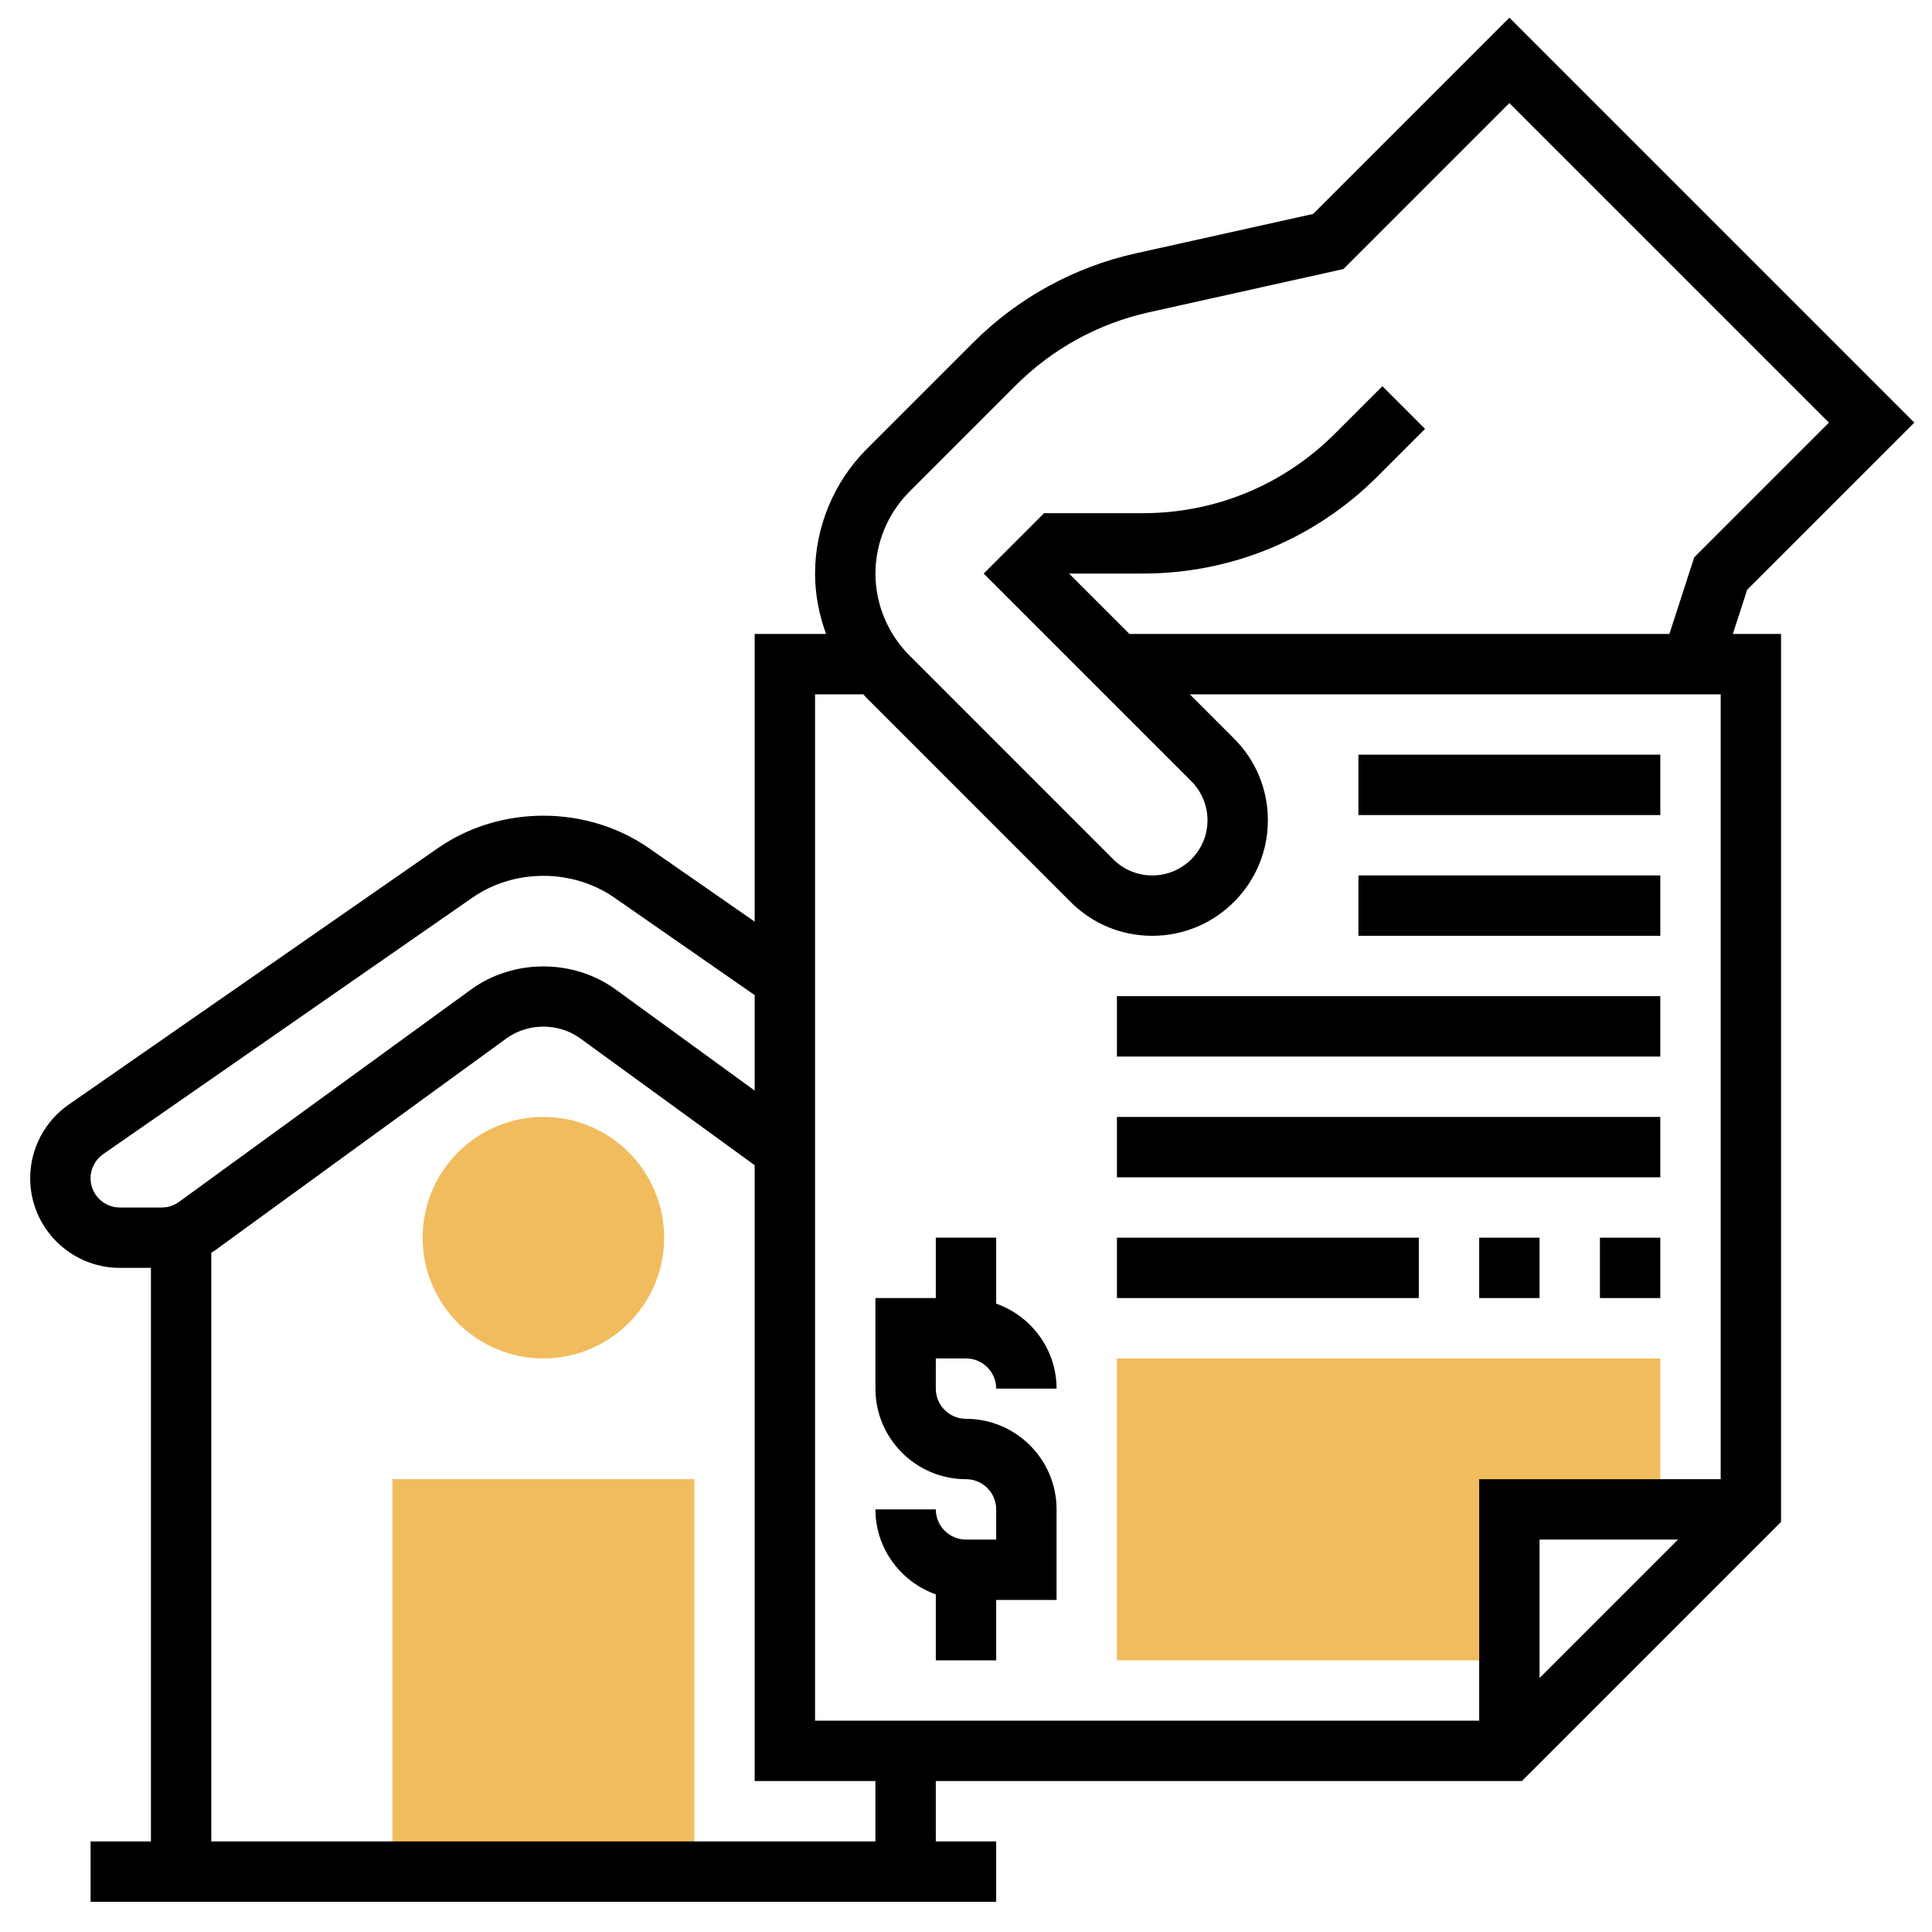 <svg id="Layer_35" enable-background="new 0 0 64 64" height="512" viewBox="0 0 64 64" width="512" xmlns="http://www.w3.org/2000/svg"><g fill="#f0bc5e"><path d="m23 62h-10v-13h10z"/><path d="m18 45c-2.206 0-4-1.794-4-4s1.794-4 4-4 4 1.794 4 4-1.794 4-4 4z"/><path d="m50 55h-13v-10h18v5h-5z"/></g><path d="m57.877 19.537 5.537-5.537-13.414-13.414-6.501 6.501-5.878 1.306c-2.043.455-3.907 1.479-5.387 2.959l-3.527 3.527c-1.085 1.085-1.707 2.587-1.707 4.121 0 .685.13 1.362.365 2h-2.365v9.53l-3.505-2.435c-2.061-1.432-4.929-1.432-6.989 0l-12.23 8.496c-.799.555-1.276 1.467-1.276 2.439 0 1.638 1.332 2.97 2.97 2.97h1.03v19h-2v2h30v-2h-2v-2h19.414l8.586-8.586v-29.414h-1.597zm-27.756-3.244 3.527-3.527c1.211-1.211 2.735-2.048 4.407-2.42l6.446-1.433 5.499-5.499 10.586 10.586-4.463 4.463-.822 2.537h-17.887l-2-2h2.444c2.938 0 5.7-1.145 7.778-3.222l1.571-1.571-1.414-1.414-1.571 1.571c-1.7 1.699-3.96 2.636-6.364 2.636h-3.272l-2 2 6.879 6.879c.34.341.535.811.535 1.293 0 1.008-.82 1.828-1.829 1.828-.488 0-.948-.19-1.293-.535l-6.757-6.758c-.712-.713-1.121-1.699-1.121-2.707s.409-1.994 1.121-2.707zm-3.121 6.707h1.598c.037.04.071.083.109.121l6.758 6.758c.723.723 1.684 1.121 2.706 1.121 2.112 0 3.829-1.718 3.829-3.828 0-1.023-.398-1.984-1.122-2.707l-1.464-1.465h17.586v26h-8v8h-22zm28.586 28-4.586 4.586v-4.586zm-51.616-11c-.535 0-.97-.435-.97-.97 0-.317.156-.615.417-.797l12.23-8.496c1.388-.965 3.318-.965 4.707 0l4.646 3.228v3.162l-4.604-3.348c-1.402-1.02-3.39-1.02-4.793 0l-9.673 7.035c-.167.122-.365.186-.571.186h-.359zm25.03 21h-22v-19.503c.035-.023.072-.041.106-.065l9.673-7.035c.715-.518 1.727-.518 2.441 0l5.78 4.203v20.4h4z"/><path d="m45 25h10v2h-10z"/><path d="m45 29h10v2h-10z"/><path d="m37 33h18v2h-18z"/><path d="m37 37h18v2h-18z"/><path d="m53 41h2v2h-2z"/><path d="m49 41h2v2h-2z"/><path d="m37 41h10v2h-10z"/><path d="m32 45c.551 0 1 .448 1 1h2c0-1.302-.839-2.402-2-2.816v-2.184h-2v2h-2v3c0 1.654 1.346 3 3 3 .551 0 1 .448 1 1v1h-1c-.551 0-1-.448-1-1h-2c0 1.302.839 2.402 2 2.816v2.184h2v-2h2v-3c0-1.654-1.346-3-3-3-.551 0-1-.448-1-1v-1z"/></svg>